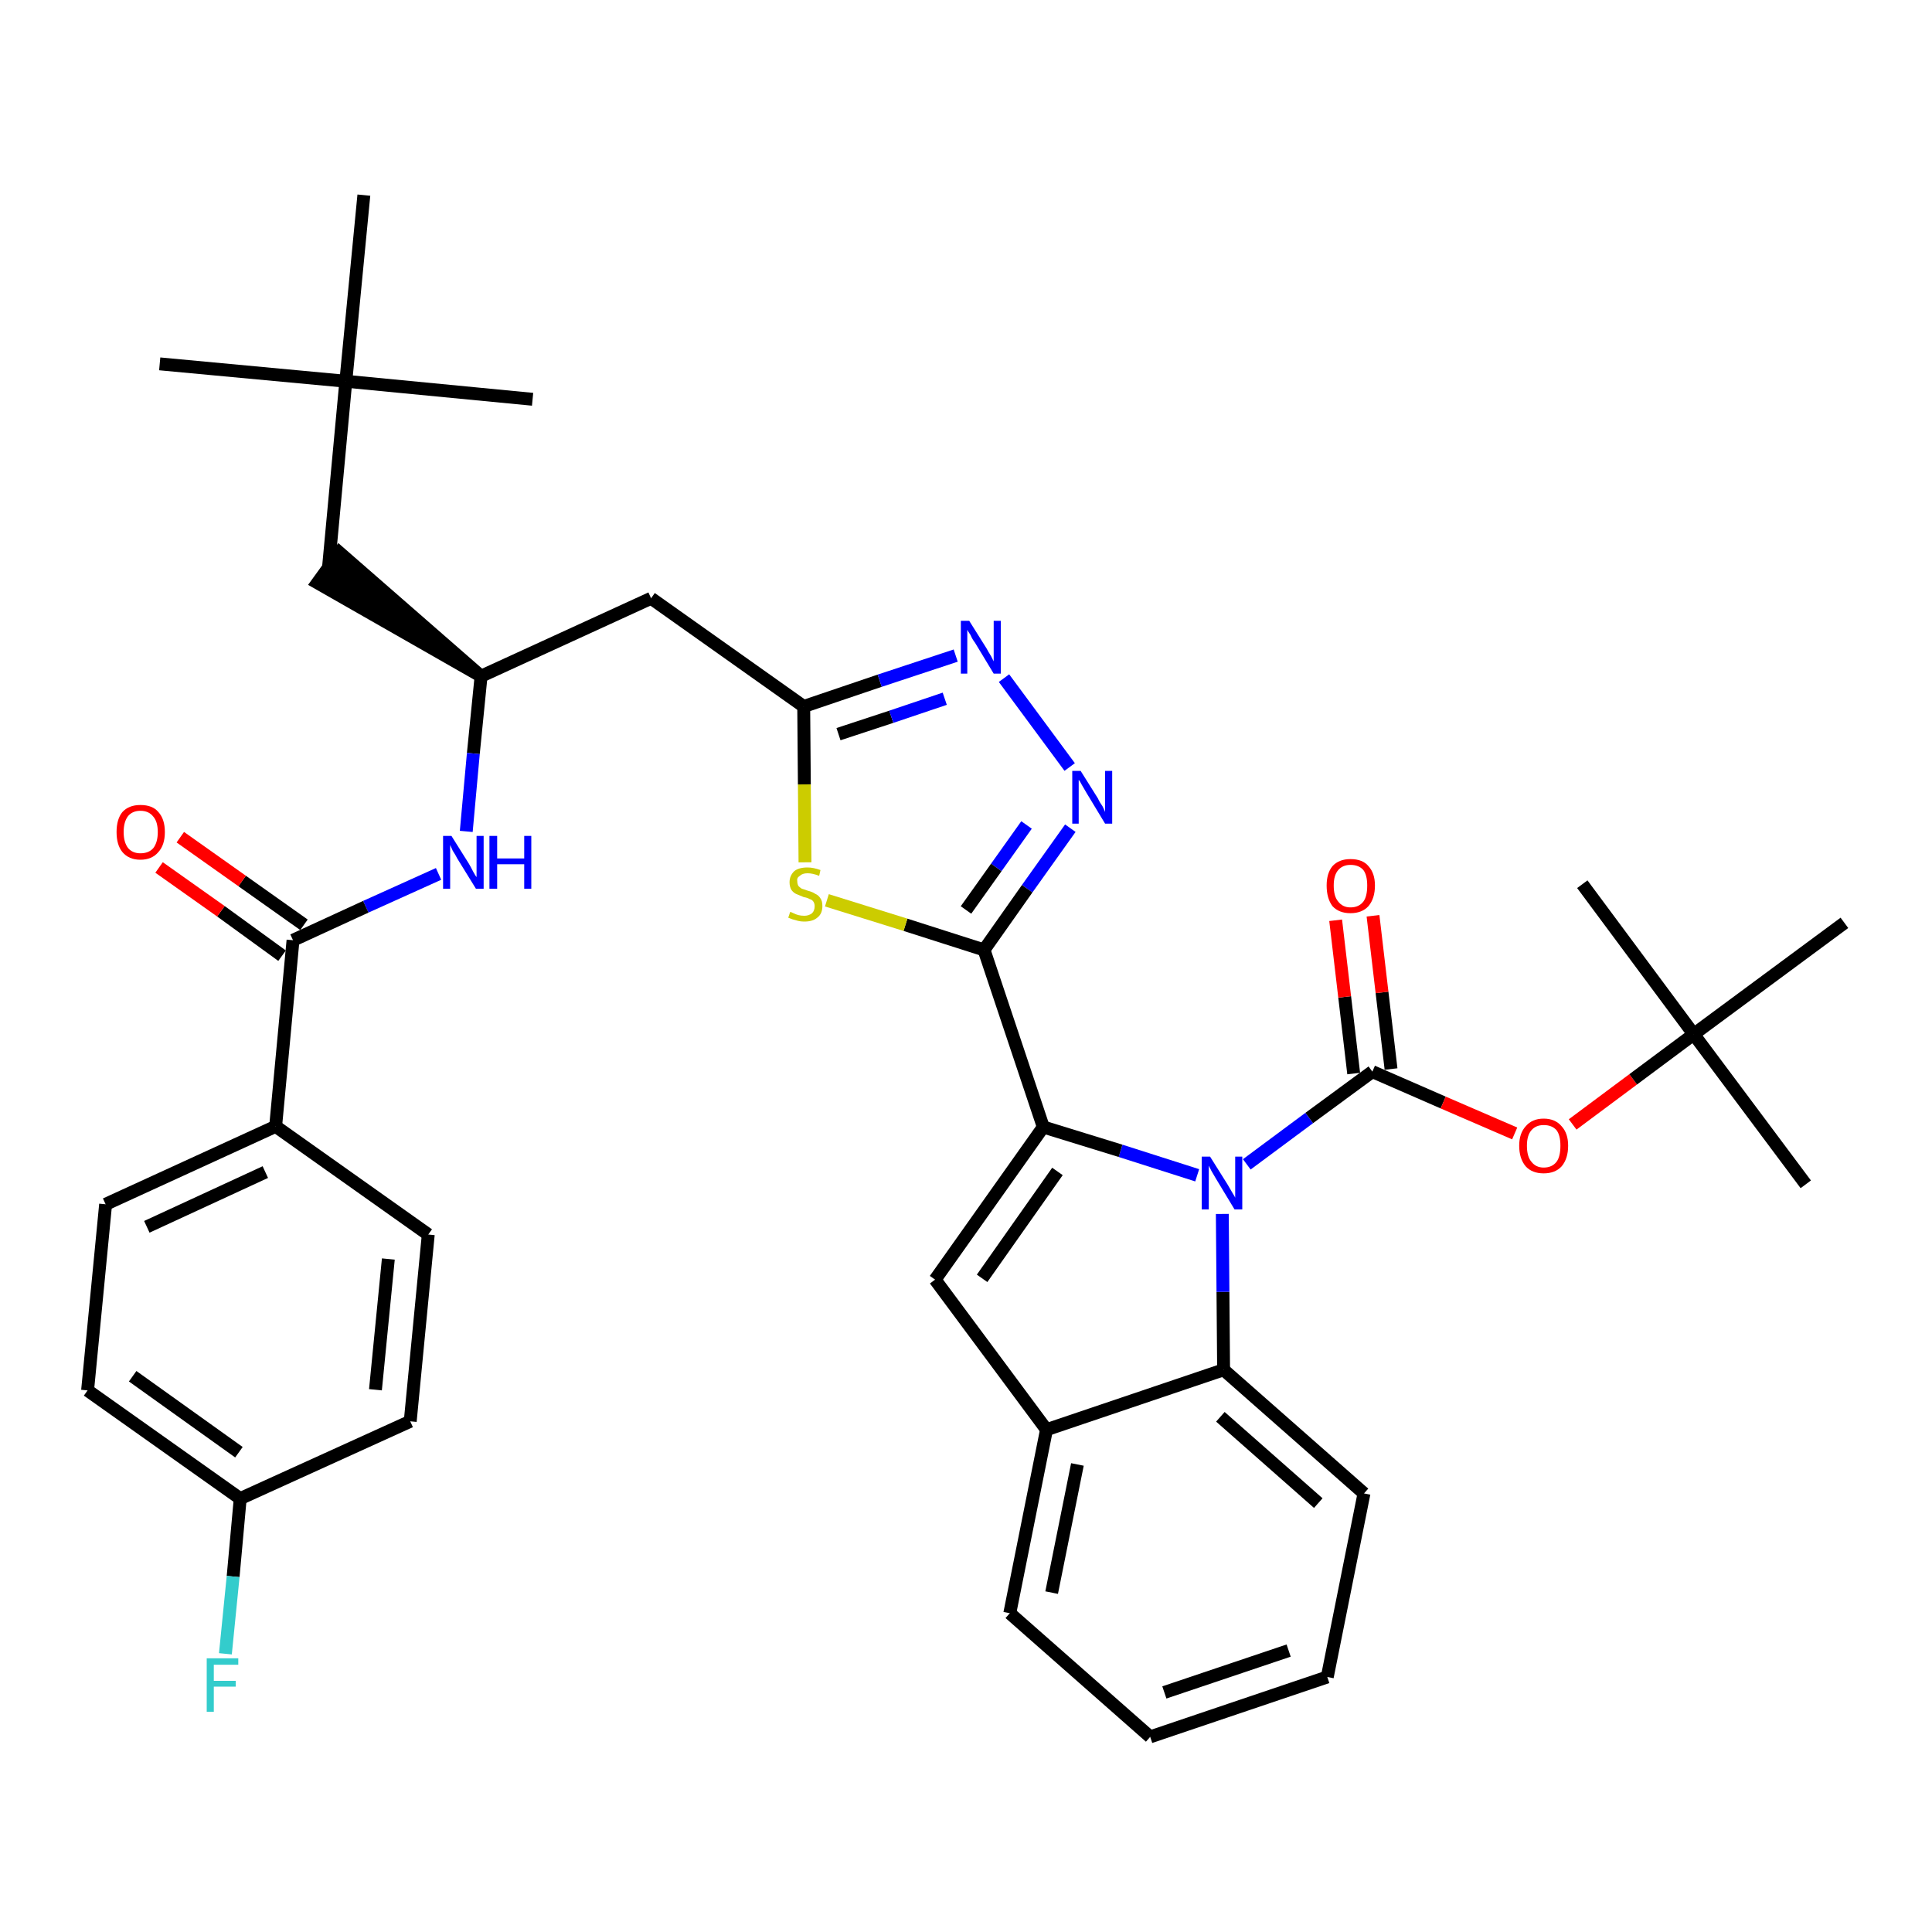 <?xml version='1.0' encoding='iso-8859-1'?>
<svg version='1.1' baseProfile='full'
              xmlns='http://www.w3.org/2000/svg'
                      xmlns:rdkit='http://www.rdkit.org/xml'
                      xmlns:xlink='http://www.w3.org/1999/xlink'
                  xml:space='preserve'
width='300px' height='300px' viewBox='0 0 300 300'>
<!-- END OF HEADER -->
<path class='bond-0 atom-0 atom-1' d='M 24.8,56.5 L 53.7,59.2' style='fill:none;fill-rule:evenodd;stroke:#000000;stroke-width:2.0px;stroke-linecap:butt;stroke-linejoin:miter;stroke-opacity:1' />
<path class='bond-1 atom-1 atom-2' d='M 53.7,59.2 L 82.7,62.0' style='fill:none;fill-rule:evenodd;stroke:#000000;stroke-width:2.0px;stroke-linecap:butt;stroke-linejoin:miter;stroke-opacity:1' />
<path class='bond-2 atom-1 atom-3' d='M 53.7,59.2 L 56.5,30.3' style='fill:none;fill-rule:evenodd;stroke:#000000;stroke-width:2.0px;stroke-linecap:butt;stroke-linejoin:miter;stroke-opacity:1' />
<path class='bond-3 atom-1 atom-4' d='M 53.7,59.2 L 51.0,88.2' style='fill:none;fill-rule:evenodd;stroke:#000000;stroke-width:2.0px;stroke-linecap:butt;stroke-linejoin:miter;stroke-opacity:1' />
<path class='bond-4 atom-5 atom-4' d='M 74.7,105.0 L 52.7,85.8 L 49.3,90.5 Z' style='fill:#000000;fill-rule:evenodd;fill-opacity:1;stroke:#000000;stroke-width:2.0px;stroke-linecap:butt;stroke-linejoin:miter;stroke-opacity:1;' />
<path class='bond-5 atom-5 atom-6' d='M 74.7,105.0 L 101.1,92.9' style='fill:none;fill-rule:evenodd;stroke:#000000;stroke-width:2.0px;stroke-linecap:butt;stroke-linejoin:miter;stroke-opacity:1' />
<path class='bond-27 atom-5 atom-28' d='M 74.7,105.0 L 73.5,117.0' style='fill:none;fill-rule:evenodd;stroke:#000000;stroke-width:2.0px;stroke-linecap:butt;stroke-linejoin:miter;stroke-opacity:1' />
<path class='bond-27 atom-5 atom-28' d='M 73.5,117.0 L 72.4,129.1' style='fill:none;fill-rule:evenodd;stroke:#0000FF;stroke-width:2.0px;stroke-linecap:butt;stroke-linejoin:miter;stroke-opacity:1' />
<path class='bond-6 atom-6 atom-7' d='M 101.1,92.9 L 124.8,109.7' style='fill:none;fill-rule:evenodd;stroke:#000000;stroke-width:2.0px;stroke-linecap:butt;stroke-linejoin:miter;stroke-opacity:1' />
<path class='bond-7 atom-7 atom-8' d='M 124.8,109.7 L 136.6,105.7' style='fill:none;fill-rule:evenodd;stroke:#000000;stroke-width:2.0px;stroke-linecap:butt;stroke-linejoin:miter;stroke-opacity:1' />
<path class='bond-7 atom-7 atom-8' d='M 136.6,105.7 L 148.4,101.8' style='fill:none;fill-rule:evenodd;stroke:#0000FF;stroke-width:2.0px;stroke-linecap:butt;stroke-linejoin:miter;stroke-opacity:1' />
<path class='bond-7 atom-7 atom-8' d='M 130.2,114.0 L 138.4,111.3' style='fill:none;fill-rule:evenodd;stroke:#000000;stroke-width:2.0px;stroke-linecap:butt;stroke-linejoin:miter;stroke-opacity:1' />
<path class='bond-7 atom-7 atom-8' d='M 138.4,111.3 L 146.7,108.5' style='fill:none;fill-rule:evenodd;stroke:#0000FF;stroke-width:2.0px;stroke-linecap:butt;stroke-linejoin:miter;stroke-opacity:1' />
<path class='bond-37 atom-27 atom-7' d='M 125.0,133.9 L 124.9,121.8' style='fill:none;fill-rule:evenodd;stroke:#CCCC00;stroke-width:2.0px;stroke-linecap:butt;stroke-linejoin:miter;stroke-opacity:1' />
<path class='bond-37 atom-27 atom-7' d='M 124.9,121.8 L 124.8,109.7' style='fill:none;fill-rule:evenodd;stroke:#000000;stroke-width:2.0px;stroke-linecap:butt;stroke-linejoin:miter;stroke-opacity:1' />
<path class='bond-8 atom-8 atom-9' d='M 155.9,105.3 L 166.1,119.1' style='fill:none;fill-rule:evenodd;stroke:#0000FF;stroke-width:2.0px;stroke-linecap:butt;stroke-linejoin:miter;stroke-opacity:1' />
<path class='bond-9 atom-9 atom-10' d='M 166.2,128.6 L 159.5,138.0' style='fill:none;fill-rule:evenodd;stroke:#0000FF;stroke-width:2.0px;stroke-linecap:butt;stroke-linejoin:miter;stroke-opacity:1' />
<path class='bond-9 atom-9 atom-10' d='M 159.5,138.0 L 152.8,147.5' style='fill:none;fill-rule:evenodd;stroke:#000000;stroke-width:2.0px;stroke-linecap:butt;stroke-linejoin:miter;stroke-opacity:1' />
<path class='bond-9 atom-9 atom-10' d='M 159.4,128.1 L 154.7,134.7' style='fill:none;fill-rule:evenodd;stroke:#0000FF;stroke-width:2.0px;stroke-linecap:butt;stroke-linejoin:miter;stroke-opacity:1' />
<path class='bond-9 atom-9 atom-10' d='M 154.7,134.7 L 150.0,141.3' style='fill:none;fill-rule:evenodd;stroke:#000000;stroke-width:2.0px;stroke-linecap:butt;stroke-linejoin:miter;stroke-opacity:1' />
<path class='bond-10 atom-10 atom-11' d='M 152.8,147.5 L 162.0,175.0' style='fill:none;fill-rule:evenodd;stroke:#000000;stroke-width:2.0px;stroke-linecap:butt;stroke-linejoin:miter;stroke-opacity:1' />
<path class='bond-26 atom-10 atom-27' d='M 152.8,147.5 L 140.6,143.6' style='fill:none;fill-rule:evenodd;stroke:#000000;stroke-width:2.0px;stroke-linecap:butt;stroke-linejoin:miter;stroke-opacity:1' />
<path class='bond-26 atom-10 atom-27' d='M 140.6,143.6 L 128.4,139.8' style='fill:none;fill-rule:evenodd;stroke:#CCCC00;stroke-width:2.0px;stroke-linecap:butt;stroke-linejoin:miter;stroke-opacity:1' />
<path class='bond-11 atom-11 atom-12' d='M 162.0,175.0 L 145.2,198.7' style='fill:none;fill-rule:evenodd;stroke:#000000;stroke-width:2.0px;stroke-linecap:butt;stroke-linejoin:miter;stroke-opacity:1' />
<path class='bond-11 atom-11 atom-12' d='M 164.2,181.9 L 152.5,198.5' style='fill:none;fill-rule:evenodd;stroke:#000000;stroke-width:2.0px;stroke-linecap:butt;stroke-linejoin:miter;stroke-opacity:1' />
<path class='bond-39 atom-19 atom-11' d='M 185.9,182.5 L 174.0,178.7' style='fill:none;fill-rule:evenodd;stroke:#0000FF;stroke-width:2.0px;stroke-linecap:butt;stroke-linejoin:miter;stroke-opacity:1' />
<path class='bond-39 atom-19 atom-11' d='M 174.0,178.7 L 162.0,175.0' style='fill:none;fill-rule:evenodd;stroke:#000000;stroke-width:2.0px;stroke-linecap:butt;stroke-linejoin:miter;stroke-opacity:1' />
<path class='bond-12 atom-12 atom-13' d='M 145.2,198.7 L 162.5,222.0' style='fill:none;fill-rule:evenodd;stroke:#000000;stroke-width:2.0px;stroke-linecap:butt;stroke-linejoin:miter;stroke-opacity:1' />
<path class='bond-13 atom-13 atom-14' d='M 162.5,222.0 L 156.8,250.5' style='fill:none;fill-rule:evenodd;stroke:#000000;stroke-width:2.0px;stroke-linecap:butt;stroke-linejoin:miter;stroke-opacity:1' />
<path class='bond-13 atom-13 atom-14' d='M 167.3,227.4 L 163.3,247.3' style='fill:none;fill-rule:evenodd;stroke:#000000;stroke-width:2.0px;stroke-linecap:butt;stroke-linejoin:miter;stroke-opacity:1' />
<path class='bond-40 atom-18 atom-13' d='M 190.0,212.7 L 162.5,222.0' style='fill:none;fill-rule:evenodd;stroke:#000000;stroke-width:2.0px;stroke-linecap:butt;stroke-linejoin:miter;stroke-opacity:1' />
<path class='bond-14 atom-14 atom-15' d='M 156.8,250.5 L 178.6,269.7' style='fill:none;fill-rule:evenodd;stroke:#000000;stroke-width:2.0px;stroke-linecap:butt;stroke-linejoin:miter;stroke-opacity:1' />
<path class='bond-15 atom-15 atom-16' d='M 178.6,269.7 L 206.1,260.4' style='fill:none;fill-rule:evenodd;stroke:#000000;stroke-width:2.0px;stroke-linecap:butt;stroke-linejoin:miter;stroke-opacity:1' />
<path class='bond-15 atom-15 atom-16' d='M 180.8,262.8 L 200.1,256.3' style='fill:none;fill-rule:evenodd;stroke:#000000;stroke-width:2.0px;stroke-linecap:butt;stroke-linejoin:miter;stroke-opacity:1' />
<path class='bond-16 atom-16 atom-17' d='M 206.1,260.4 L 211.8,231.9' style='fill:none;fill-rule:evenodd;stroke:#000000;stroke-width:2.0px;stroke-linecap:butt;stroke-linejoin:miter;stroke-opacity:1' />
<path class='bond-17 atom-17 atom-18' d='M 211.8,231.9 L 190.0,212.7' style='fill:none;fill-rule:evenodd;stroke:#000000;stroke-width:2.0px;stroke-linecap:butt;stroke-linejoin:miter;stroke-opacity:1' />
<path class='bond-17 atom-17 atom-18' d='M 204.7,233.4 L 189.5,220.0' style='fill:none;fill-rule:evenodd;stroke:#000000;stroke-width:2.0px;stroke-linecap:butt;stroke-linejoin:miter;stroke-opacity:1' />
<path class='bond-18 atom-18 atom-19' d='M 190.0,212.7 L 189.9,200.6' style='fill:none;fill-rule:evenodd;stroke:#000000;stroke-width:2.0px;stroke-linecap:butt;stroke-linejoin:miter;stroke-opacity:1' />
<path class='bond-18 atom-18 atom-19' d='M 189.9,200.6 L 189.8,188.5' style='fill:none;fill-rule:evenodd;stroke:#0000FF;stroke-width:2.0px;stroke-linecap:butt;stroke-linejoin:miter;stroke-opacity:1' />
<path class='bond-19 atom-19 atom-20' d='M 193.6,180.8 L 203.3,173.6' style='fill:none;fill-rule:evenodd;stroke:#0000FF;stroke-width:2.0px;stroke-linecap:butt;stroke-linejoin:miter;stroke-opacity:1' />
<path class='bond-19 atom-19 atom-20' d='M 203.3,173.6 L 213.1,166.4' style='fill:none;fill-rule:evenodd;stroke:#000000;stroke-width:2.0px;stroke-linecap:butt;stroke-linejoin:miter;stroke-opacity:1' />
<path class='bond-20 atom-20 atom-21' d='M 216.0,166.0 L 214.6,154.1' style='fill:none;fill-rule:evenodd;stroke:#000000;stroke-width:2.0px;stroke-linecap:butt;stroke-linejoin:miter;stroke-opacity:1' />
<path class='bond-20 atom-20 atom-21' d='M 214.6,154.1 L 213.2,142.2' style='fill:none;fill-rule:evenodd;stroke:#FF0000;stroke-width:2.0px;stroke-linecap:butt;stroke-linejoin:miter;stroke-opacity:1' />
<path class='bond-20 atom-20 atom-21' d='M 210.2,166.7 L 208.8,154.8' style='fill:none;fill-rule:evenodd;stroke:#000000;stroke-width:2.0px;stroke-linecap:butt;stroke-linejoin:miter;stroke-opacity:1' />
<path class='bond-20 atom-20 atom-21' d='M 208.8,154.8 L 207.4,142.9' style='fill:none;fill-rule:evenodd;stroke:#FF0000;stroke-width:2.0px;stroke-linecap:butt;stroke-linejoin:miter;stroke-opacity:1' />
<path class='bond-21 atom-20 atom-22' d='M 213.1,166.4 L 224.1,171.2' style='fill:none;fill-rule:evenodd;stroke:#000000;stroke-width:2.0px;stroke-linecap:butt;stroke-linejoin:miter;stroke-opacity:1' />
<path class='bond-21 atom-20 atom-22' d='M 224.1,171.2 L 235.2,176.0' style='fill:none;fill-rule:evenodd;stroke:#FF0000;stroke-width:2.0px;stroke-linecap:butt;stroke-linejoin:miter;stroke-opacity:1' />
<path class='bond-22 atom-22 atom-23' d='M 244.2,174.6 L 253.6,167.6' style='fill:none;fill-rule:evenodd;stroke:#FF0000;stroke-width:2.0px;stroke-linecap:butt;stroke-linejoin:miter;stroke-opacity:1' />
<path class='bond-22 atom-22 atom-23' d='M 253.6,167.6 L 263.0,160.6' style='fill:none;fill-rule:evenodd;stroke:#000000;stroke-width:2.0px;stroke-linecap:butt;stroke-linejoin:miter;stroke-opacity:1' />
<path class='bond-23 atom-23 atom-24' d='M 263.0,160.6 L 280.4,183.9' style='fill:none;fill-rule:evenodd;stroke:#000000;stroke-width:2.0px;stroke-linecap:butt;stroke-linejoin:miter;stroke-opacity:1' />
<path class='bond-24 atom-23 atom-25' d='M 263.0,160.6 L 245.7,137.3' style='fill:none;fill-rule:evenodd;stroke:#000000;stroke-width:2.0px;stroke-linecap:butt;stroke-linejoin:miter;stroke-opacity:1' />
<path class='bond-25 atom-23 atom-26' d='M 263.0,160.6 L 286.4,143.3' style='fill:none;fill-rule:evenodd;stroke:#000000;stroke-width:2.0px;stroke-linecap:butt;stroke-linejoin:miter;stroke-opacity:1' />
<path class='bond-28 atom-28 atom-29' d='M 68.1,135.7 L 56.8,140.8' style='fill:none;fill-rule:evenodd;stroke:#0000FF;stroke-width:2.0px;stroke-linecap:butt;stroke-linejoin:miter;stroke-opacity:1' />
<path class='bond-28 atom-28 atom-29' d='M 56.8,140.8 L 45.5,146.0' style='fill:none;fill-rule:evenodd;stroke:#000000;stroke-width:2.0px;stroke-linecap:butt;stroke-linejoin:miter;stroke-opacity:1' />
<path class='bond-29 atom-29 atom-30' d='M 47.2,143.6 L 37.6,136.8' style='fill:none;fill-rule:evenodd;stroke:#000000;stroke-width:2.0px;stroke-linecap:butt;stroke-linejoin:miter;stroke-opacity:1' />
<path class='bond-29 atom-29 atom-30' d='M 37.6,136.8 L 28.0,130.0' style='fill:none;fill-rule:evenodd;stroke:#FF0000;stroke-width:2.0px;stroke-linecap:butt;stroke-linejoin:miter;stroke-opacity:1' />
<path class='bond-29 atom-29 atom-30' d='M 43.8,148.4 L 34.3,141.5' style='fill:none;fill-rule:evenodd;stroke:#000000;stroke-width:2.0px;stroke-linecap:butt;stroke-linejoin:miter;stroke-opacity:1' />
<path class='bond-29 atom-29 atom-30' d='M 34.3,141.5 L 24.7,134.7' style='fill:none;fill-rule:evenodd;stroke:#FF0000;stroke-width:2.0px;stroke-linecap:butt;stroke-linejoin:miter;stroke-opacity:1' />
<path class='bond-30 atom-29 atom-31' d='M 45.5,146.0 L 42.8,174.9' style='fill:none;fill-rule:evenodd;stroke:#000000;stroke-width:2.0px;stroke-linecap:butt;stroke-linejoin:miter;stroke-opacity:1' />
<path class='bond-31 atom-31 atom-32' d='M 42.8,174.9 L 16.4,187.0' style='fill:none;fill-rule:evenodd;stroke:#000000;stroke-width:2.0px;stroke-linecap:butt;stroke-linejoin:miter;stroke-opacity:1' />
<path class='bond-31 atom-31 atom-32' d='M 41.2,182.0 L 22.8,190.5' style='fill:none;fill-rule:evenodd;stroke:#000000;stroke-width:2.0px;stroke-linecap:butt;stroke-linejoin:miter;stroke-opacity:1' />
<path class='bond-38 atom-37 atom-31' d='M 66.5,191.7 L 42.8,174.9' style='fill:none;fill-rule:evenodd;stroke:#000000;stroke-width:2.0px;stroke-linecap:butt;stroke-linejoin:miter;stroke-opacity:1' />
<path class='bond-32 atom-32 atom-33' d='M 16.4,187.0 L 13.6,215.9' style='fill:none;fill-rule:evenodd;stroke:#000000;stroke-width:2.0px;stroke-linecap:butt;stroke-linejoin:miter;stroke-opacity:1' />
<path class='bond-33 atom-33 atom-34' d='M 13.6,215.9 L 37.3,232.7' style='fill:none;fill-rule:evenodd;stroke:#000000;stroke-width:2.0px;stroke-linecap:butt;stroke-linejoin:miter;stroke-opacity:1' />
<path class='bond-33 atom-33 atom-34' d='M 20.6,213.7 L 37.1,225.5' style='fill:none;fill-rule:evenodd;stroke:#000000;stroke-width:2.0px;stroke-linecap:butt;stroke-linejoin:miter;stroke-opacity:1' />
<path class='bond-34 atom-34 atom-35' d='M 37.3,232.7 L 36.2,244.8' style='fill:none;fill-rule:evenodd;stroke:#000000;stroke-width:2.0px;stroke-linecap:butt;stroke-linejoin:miter;stroke-opacity:1' />
<path class='bond-34 atom-34 atom-35' d='M 36.2,244.8 L 35.0,256.8' style='fill:none;fill-rule:evenodd;stroke:#33CCCC;stroke-width:2.0px;stroke-linecap:butt;stroke-linejoin:miter;stroke-opacity:1' />
<path class='bond-35 atom-34 atom-36' d='M 37.3,232.7 L 63.7,220.7' style='fill:none;fill-rule:evenodd;stroke:#000000;stroke-width:2.0px;stroke-linecap:butt;stroke-linejoin:miter;stroke-opacity:1' />
<path class='bond-36 atom-36 atom-37' d='M 63.7,220.7 L 66.5,191.7' style='fill:none;fill-rule:evenodd;stroke:#000000;stroke-width:2.0px;stroke-linecap:butt;stroke-linejoin:miter;stroke-opacity:1' />
<path class='bond-36 atom-36 atom-37' d='M 58.3,215.8 L 60.3,195.5' style='fill:none;fill-rule:evenodd;stroke:#000000;stroke-width:2.0px;stroke-linecap:butt;stroke-linejoin:miter;stroke-opacity:1' />
<path  class='atom-8' d='M 150.5 96.4
L 153.2 100.7
Q 153.4 101.1, 153.9 101.9
Q 154.3 102.7, 154.3 102.7
L 154.3 96.4
L 155.4 96.4
L 155.4 104.6
L 154.3 104.6
L 151.4 99.8
Q 151.0 99.3, 150.7 98.6
Q 150.3 98.0, 150.2 97.8
L 150.2 104.6
L 149.2 104.6
L 149.2 96.4
L 150.5 96.4
' fill='#0000FF'/>
<path  class='atom-9' d='M 167.8 119.7
L 170.5 124.0
Q 170.7 124.5, 171.2 125.2
Q 171.6 126.0, 171.6 126.1
L 171.6 119.7
L 172.7 119.7
L 172.7 127.9
L 171.6 127.9
L 168.7 123.1
Q 168.4 122.6, 168.0 121.9
Q 167.7 121.3, 167.5 121.1
L 167.5 127.9
L 166.5 127.9
L 166.5 119.7
L 167.8 119.7
' fill='#0000FF'/>
<path  class='atom-19' d='M 187.9 179.6
L 190.6 183.9
Q 190.9 184.4, 191.3 185.1
Q 191.8 185.9, 191.8 186.0
L 191.8 179.6
L 192.9 179.6
L 192.9 187.8
L 191.7 187.8
L 188.8 183.0
Q 188.5 182.5, 188.1 181.8
Q 187.8 181.2, 187.7 181.0
L 187.7 187.8
L 186.6 187.8
L 186.6 179.6
L 187.9 179.6
' fill='#0000FF'/>
<path  class='atom-21' d='M 206.0 137.5
Q 206.0 135.6, 206.9 134.5
Q 207.9 133.4, 209.7 133.4
Q 211.6 133.4, 212.5 134.5
Q 213.5 135.6, 213.5 137.5
Q 213.5 139.5, 212.5 140.7
Q 211.5 141.8, 209.7 141.8
Q 207.9 141.8, 206.9 140.7
Q 206.0 139.5, 206.0 137.5
M 209.7 140.9
Q 211.0 140.9, 211.7 140.0
Q 212.3 139.2, 212.3 137.5
Q 212.3 135.9, 211.7 135.1
Q 211.0 134.3, 209.7 134.3
Q 208.5 134.3, 207.8 135.1
Q 207.1 135.9, 207.1 137.5
Q 207.1 139.2, 207.8 140.0
Q 208.5 140.9, 209.7 140.9
' fill='#FF0000'/>
<path  class='atom-22' d='M 235.9 177.9
Q 235.9 176.0, 236.9 174.9
Q 237.9 173.7, 239.7 173.7
Q 241.5 173.7, 242.5 174.9
Q 243.5 176.0, 243.5 177.9
Q 243.5 179.9, 242.5 181.1
Q 241.5 182.2, 239.7 182.2
Q 237.9 182.2, 236.9 181.1
Q 235.9 179.9, 235.9 177.9
M 239.7 181.3
Q 241.0 181.3, 241.7 180.4
Q 242.3 179.6, 242.3 177.9
Q 242.3 176.3, 241.7 175.5
Q 241.0 174.7, 239.7 174.7
Q 238.5 174.7, 237.8 175.5
Q 237.1 176.3, 237.1 177.9
Q 237.1 179.6, 237.8 180.4
Q 238.5 181.3, 239.7 181.3
' fill='#FF0000'/>
<path  class='atom-27' d='M 122.7 141.6
Q 122.8 141.6, 123.2 141.8
Q 123.6 142.0, 124.0 142.1
Q 124.4 142.2, 124.9 142.2
Q 125.6 142.2, 126.1 141.8
Q 126.5 141.4, 126.5 140.7
Q 126.5 140.3, 126.3 140.0
Q 126.1 139.7, 125.7 139.6
Q 125.4 139.4, 124.8 139.3
Q 124.1 139.0, 123.6 138.8
Q 123.2 138.6, 122.9 138.2
Q 122.6 137.7, 122.6 137.0
Q 122.6 136.0, 123.3 135.3
Q 124.0 134.7, 125.4 134.7
Q 126.3 134.7, 127.4 135.1
L 127.2 136.0
Q 126.2 135.6, 125.4 135.6
Q 124.6 135.6, 124.2 136.0
Q 123.7 136.3, 123.8 136.8
Q 123.8 137.3, 124.0 137.6
Q 124.2 137.8, 124.5 138.0
Q 124.9 138.1, 125.4 138.3
Q 126.2 138.5, 126.6 138.8
Q 127.1 139.0, 127.4 139.5
Q 127.7 139.9, 127.7 140.7
Q 127.7 141.9, 126.9 142.5
Q 126.2 143.1, 124.9 143.1
Q 124.2 143.1, 123.6 142.9
Q 123.1 142.8, 122.4 142.5
L 122.7 141.6
' fill='#CCCC00'/>
<path  class='atom-28' d='M 70.1 129.8
L 72.8 134.1
Q 73.1 134.6, 73.5 135.4
Q 73.9 136.1, 74.0 136.2
L 74.0 129.8
L 75.1 129.8
L 75.1 138.0
L 73.9 138.0
L 71.0 133.3
Q 70.7 132.7, 70.3 132.1
Q 70.0 131.4, 69.9 131.2
L 69.9 138.0
L 68.8 138.0
L 68.8 129.8
L 70.1 129.8
' fill='#0000FF'/>
<path  class='atom-28' d='M 76.0 129.8
L 77.2 129.8
L 77.2 133.3
L 81.4 133.3
L 81.4 129.8
L 82.5 129.8
L 82.5 138.0
L 81.4 138.0
L 81.4 134.2
L 77.2 134.2
L 77.2 138.0
L 76.0 138.0
L 76.0 129.8
' fill='#0000FF'/>
<path  class='atom-30' d='M 18.1 129.2
Q 18.1 127.2, 19.0 126.1
Q 20.0 125.0, 21.8 125.0
Q 23.7 125.0, 24.6 126.1
Q 25.6 127.2, 25.6 129.2
Q 25.6 131.2, 24.6 132.3
Q 23.6 133.5, 21.8 133.5
Q 20.0 133.5, 19.0 132.3
Q 18.1 131.2, 18.1 129.2
M 21.8 132.5
Q 23.1 132.5, 23.8 131.7
Q 24.5 130.8, 24.5 129.2
Q 24.5 127.6, 23.8 126.8
Q 23.1 125.9, 21.8 125.9
Q 20.6 125.9, 19.9 126.7
Q 19.2 127.6, 19.2 129.2
Q 19.2 130.8, 19.9 131.7
Q 20.6 132.5, 21.8 132.5
' fill='#FF0000'/>
<path  class='atom-35' d='M 32.1 257.5
L 37.0 257.5
L 37.0 258.5
L 33.2 258.5
L 33.2 261.0
L 36.6 261.0
L 36.6 261.9
L 33.2 261.9
L 33.2 265.8
L 32.1 265.8
L 32.1 257.5
' fill='#33CCCC'/>
</svg>

